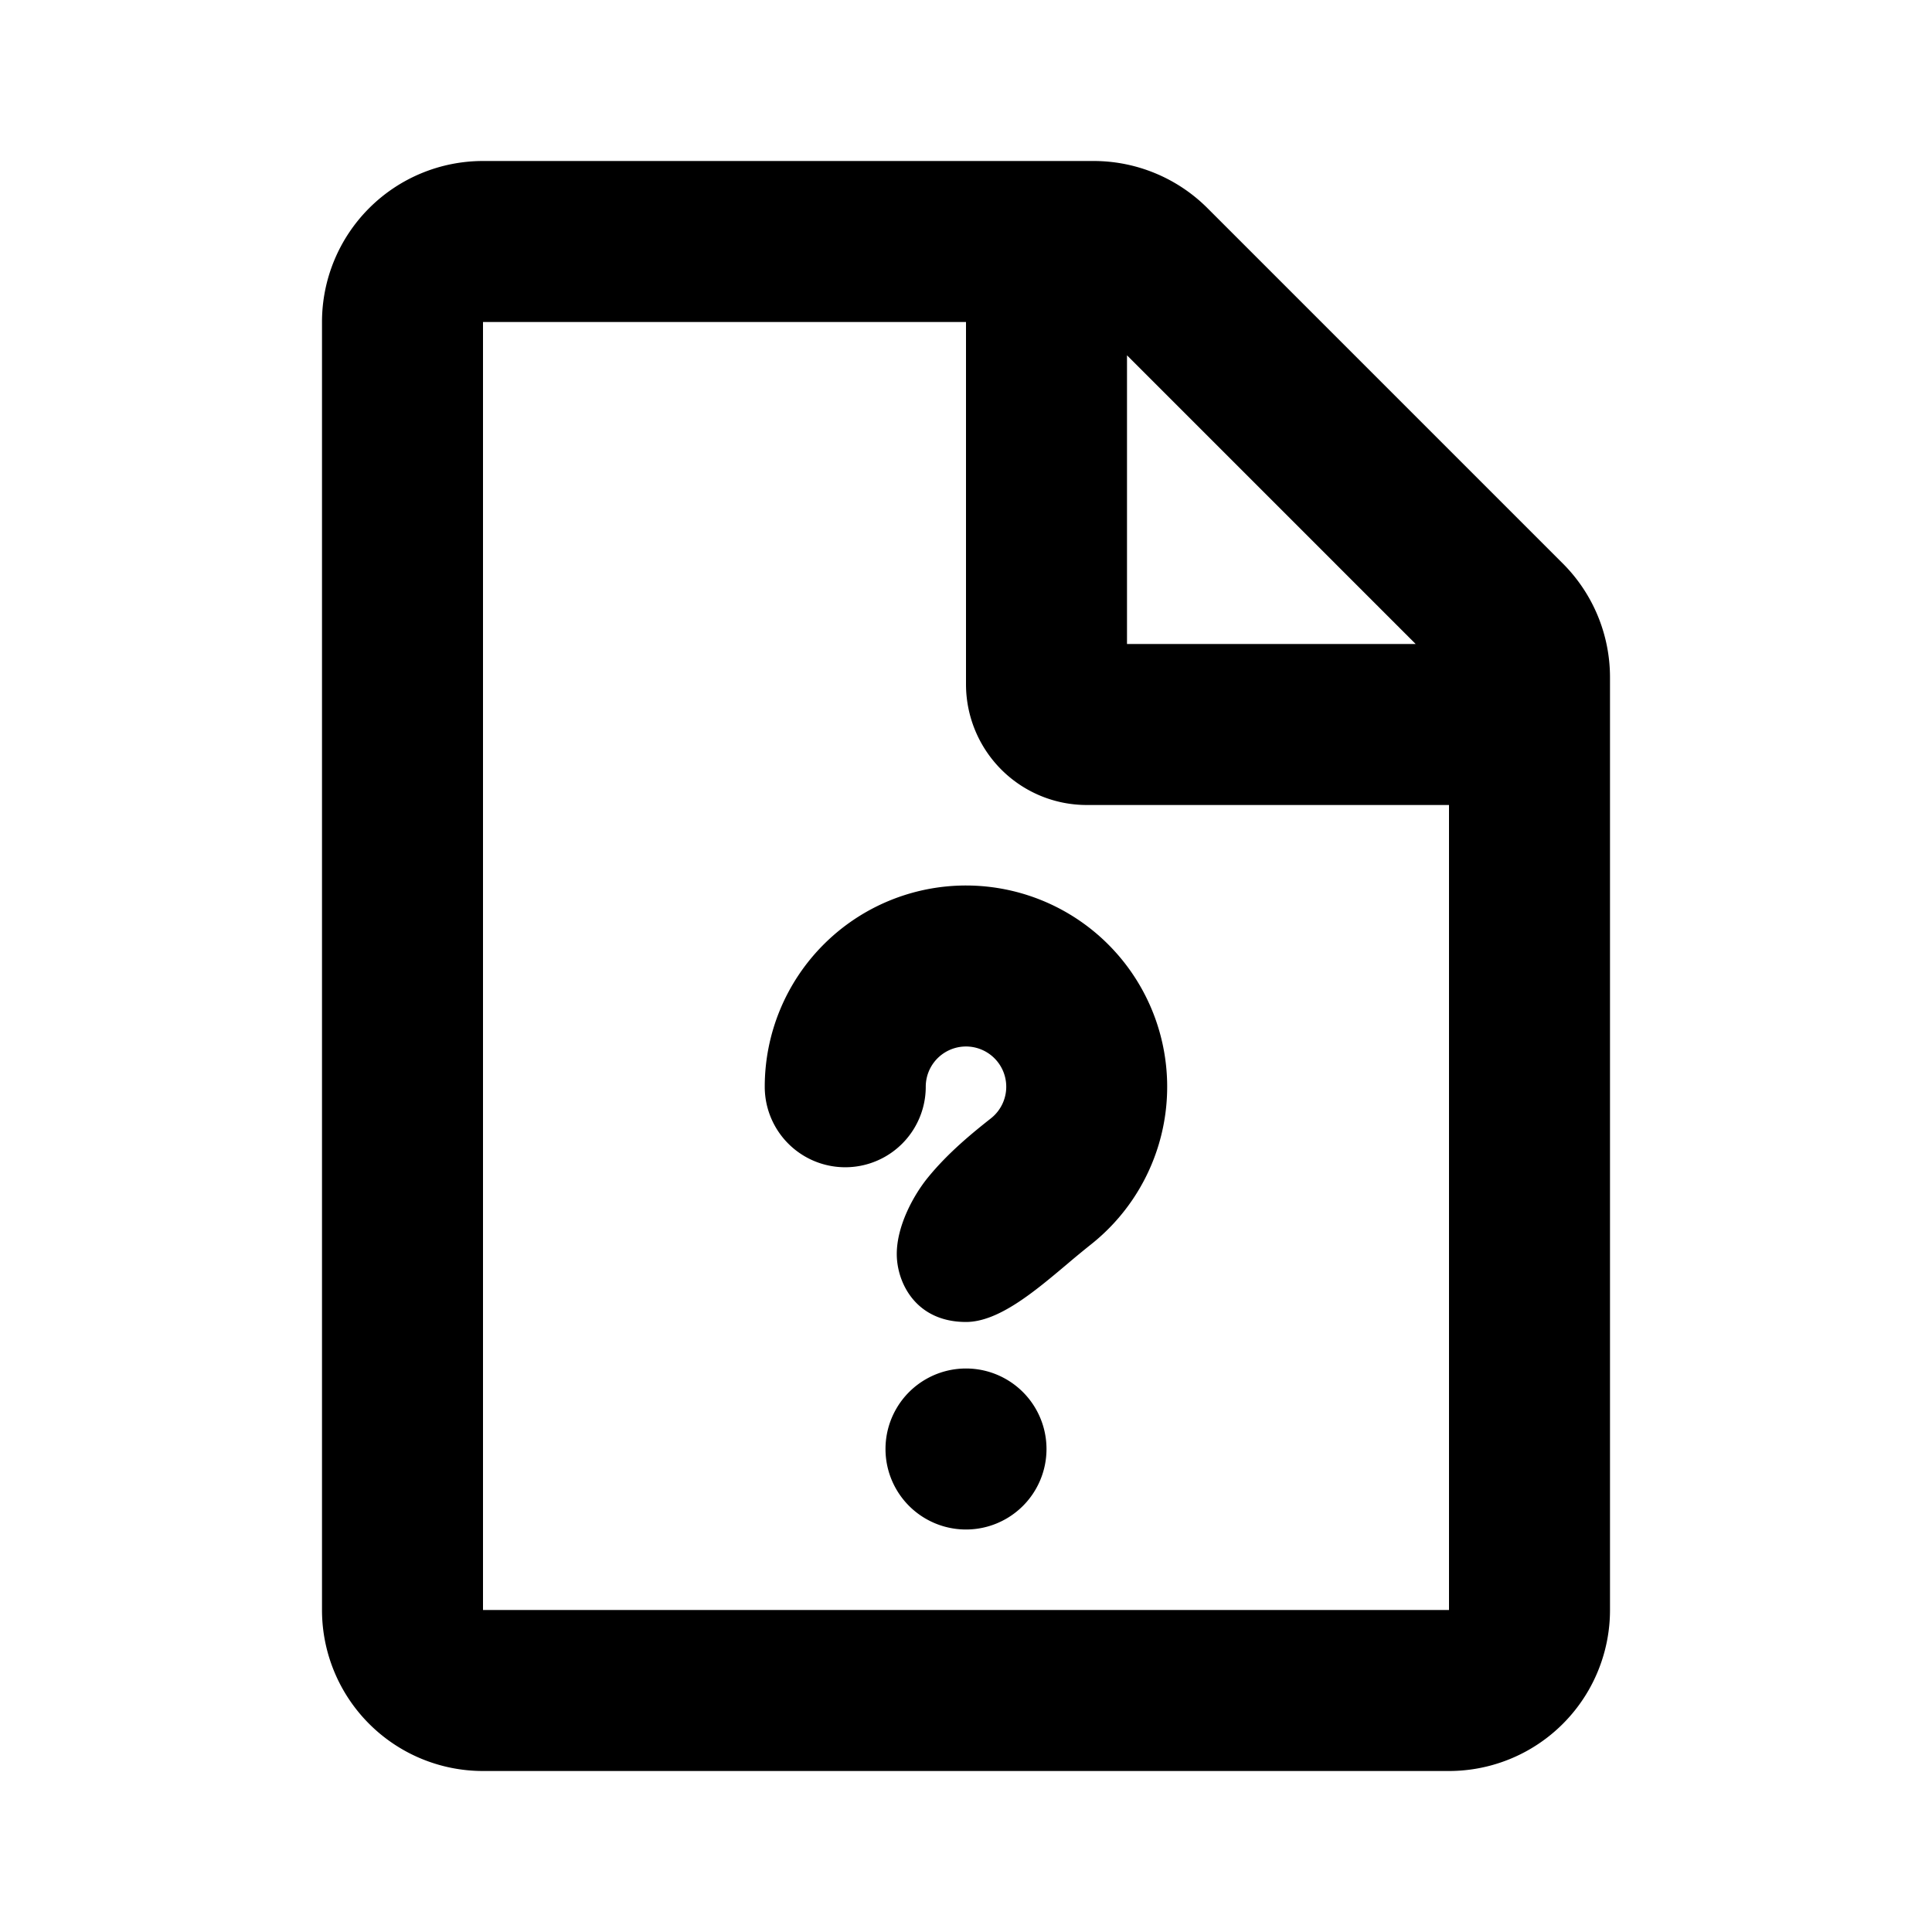 <svg xmlns="http://www.w3.org/2000/svg" width="1em" height="1em" viewBox="0 0 24 24"><g fill="none"><path d="M24 0v24H0V0h24ZM12.593 23.258l-.011.002l-.071.035l-.02.004l-.014-.004l-.071-.035c-.01-.004-.019-.001-.024.005l-.004.01l-.017.428l.005.02l.01.013l.104.074l.015.004l.012-.004l.104-.074l.012-.016l.004-.017l-.017-.427c-.002-.01-.009-.017-.017-.018Zm.265-.113l-.013.002l-.185.093l-.01.01l-.003.011l.018.43l.005.012l.008.007l.201.093c.012.004.023 0 .029-.008l.004-.014l-.034-.614c-.003-.012-.01-.02-.02-.022Zm-.715.002a.023.023 0 0 0-.027.006l-.006.014l-.034.614c0 .012.007.02.017.024l.015-.002l.201-.093l.01-.008l.004-.011l.017-.43l-.003-.012l-.01-.01l-.184-.092Z"/><path fill="currentColor" d="M13.586 2A2 2 0 0 1 15 2.586L19.414 7A2 2 0 0 1 20 8.414V20a2 2 0 0 1-2 2H6a2 2 0 0 1-2-2V4a2 2 0 0 1 2-2h7.586ZM12 4H6v16h12V10h-4.5A1.5 1.5 0 0 1 12 8.5V4Zm0 13a1 1 0 1 1 0 2a1 1 0 0 1 0-2Zm0-6a2.5 2.5 0 0 1 1.546 4.464a12.11 12.11 0 0 0-.292.241c-.407.343-.852.717-1.254.717c-.625 0-.86-.49-.86-.844s.211-.734.385-.948c.254-.313.565-.564.784-.737a.5.5 0 1 0-.809-.393a1 1 0 1 1-2 0A2.5 2.5 0 0 1 12 11Zm2-6.586V8h3.586L14 4.414Z"/></g></svg>